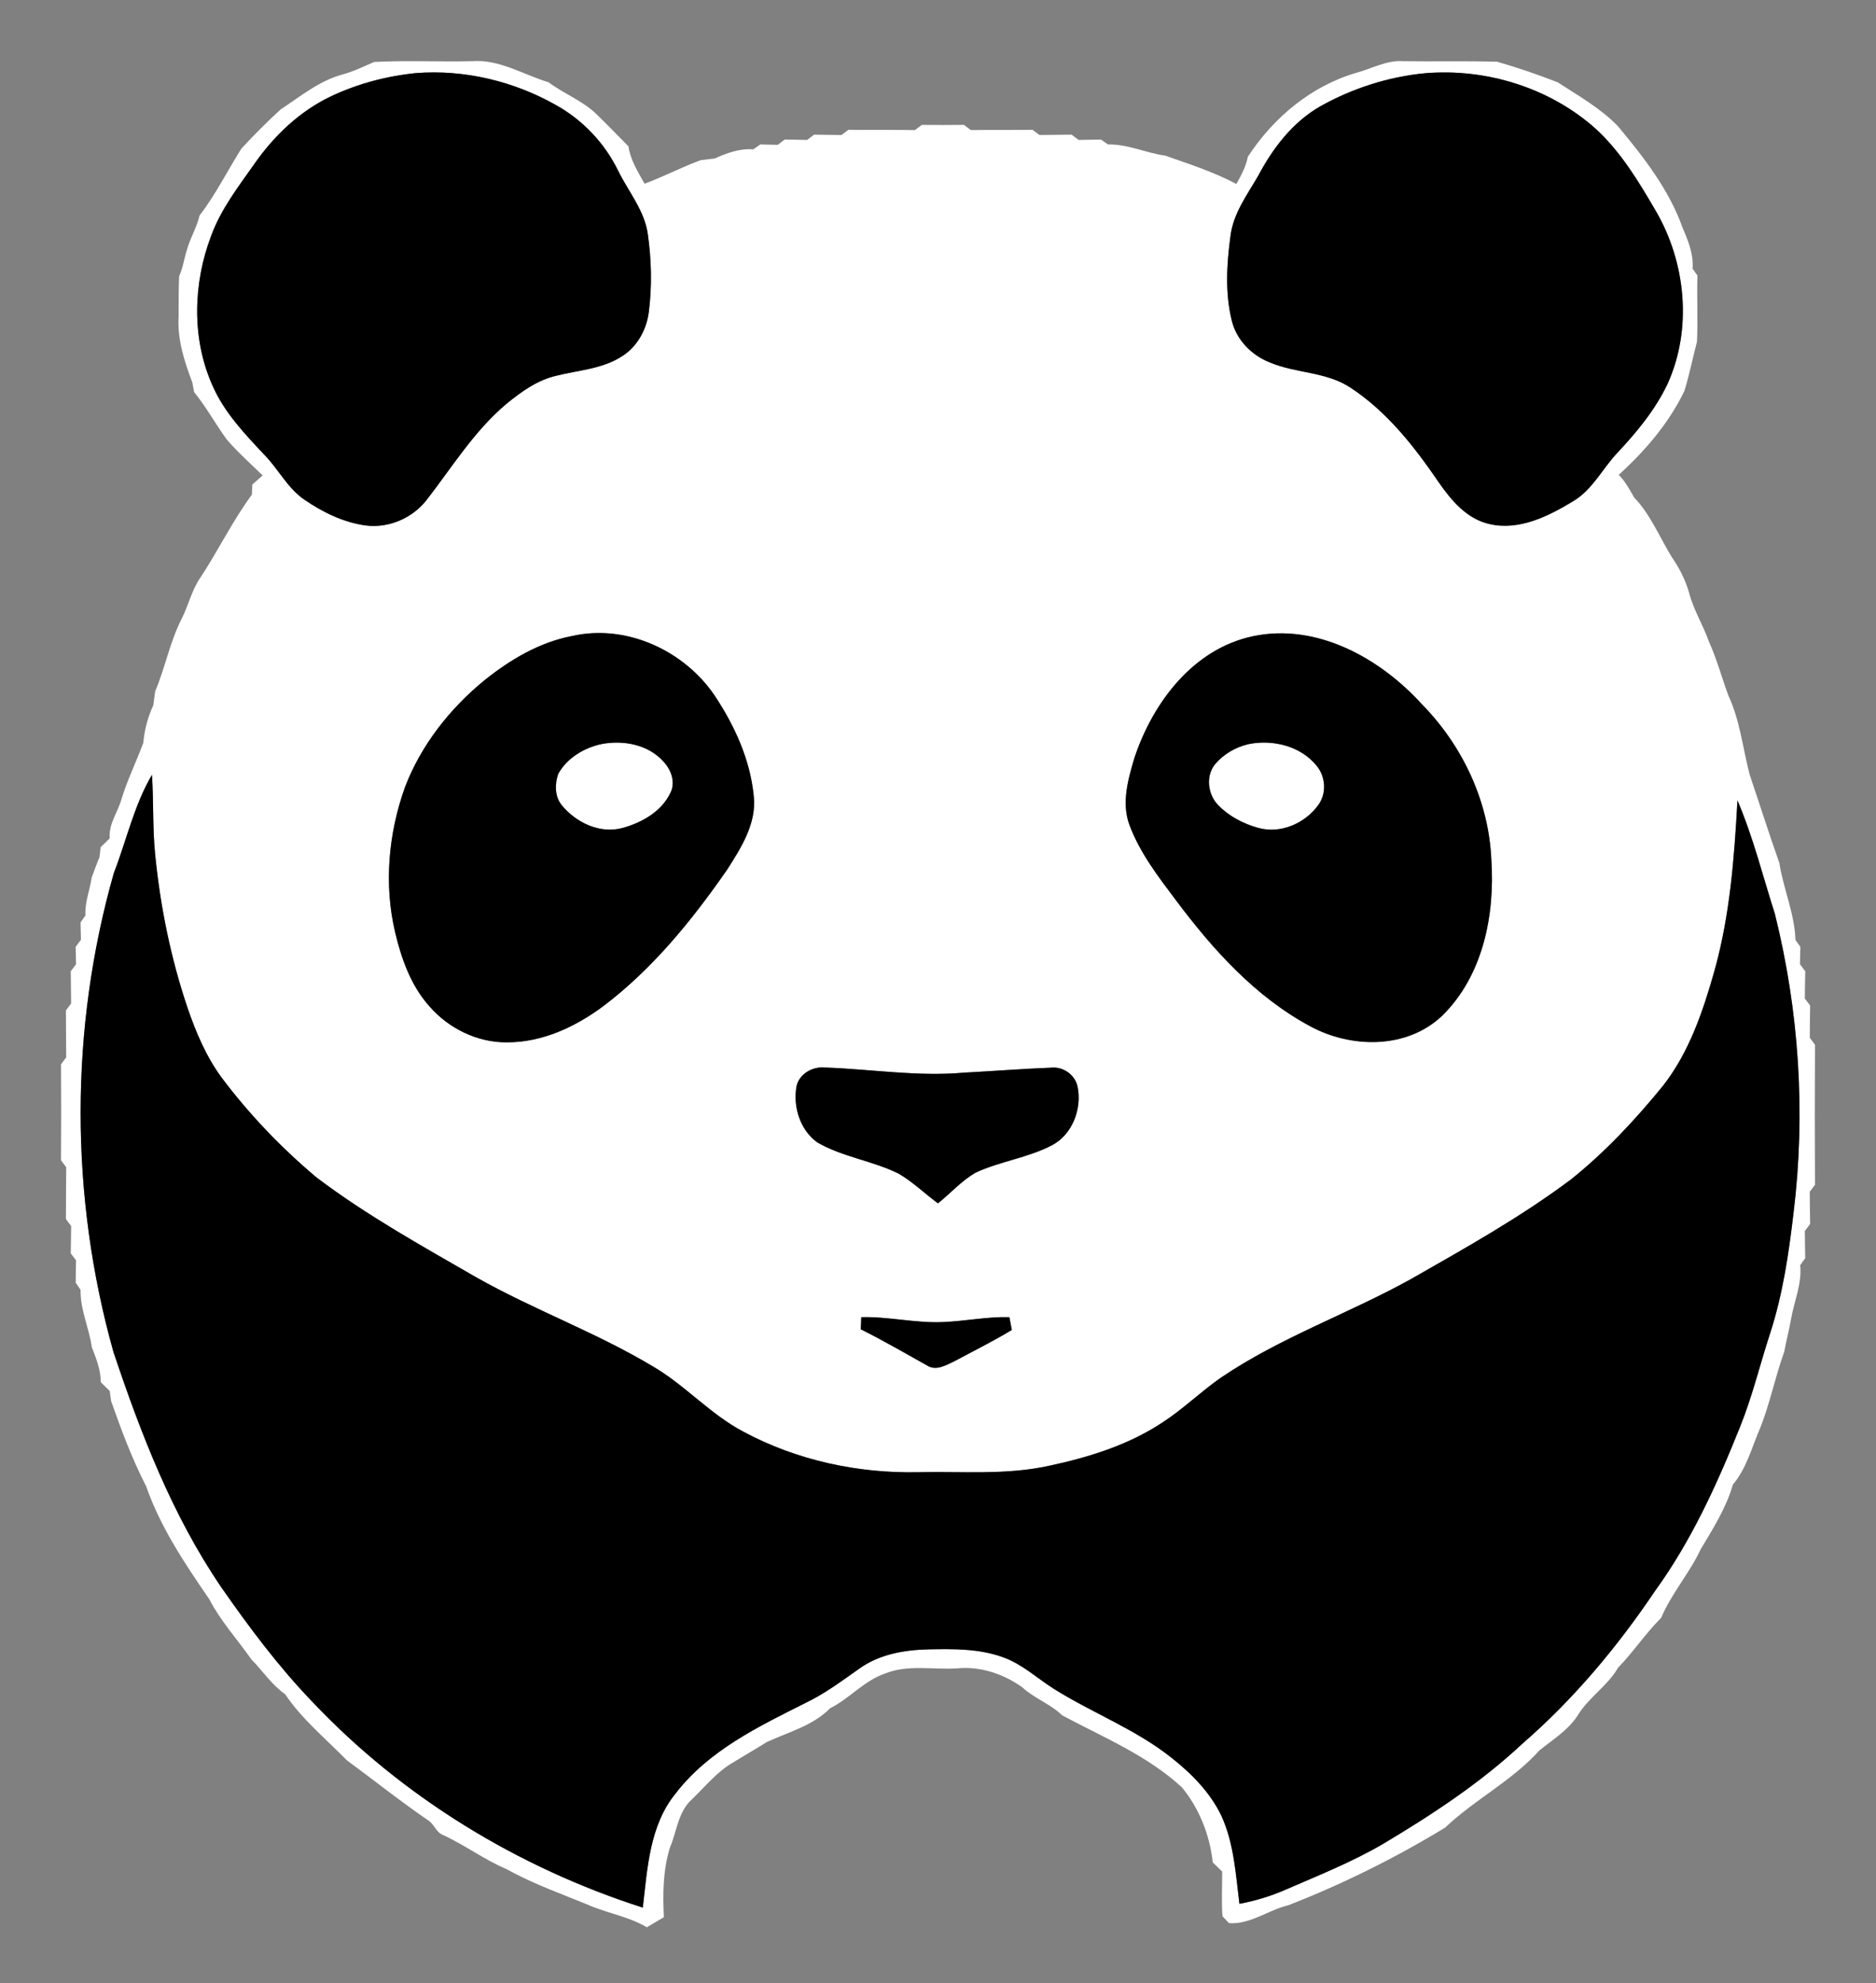 <svg width="123" height="130" viewBox="0 0 123 130" fill="none" xmlns="http://www.w3.org/2000/svg">
<rect x="0" y="0" width="123" height="130" fill="#808080" stroke="none"/>
<path d="M22.48 4.875C23.19 4.682 23.852 4.355 24.529 4.062C26.678 3.95 28.833 4.062 30.988 4.011C32.764 3.883 34.319 4.901 35.967 5.392C36.965 6.147 38.179 6.59 39.092 7.467C39.808 8.161 40.502 8.883 41.205 9.593C41.33 10.489 41.831 11.267 42.262 12.044C43.514 11.578 44.696 10.952 45.952 10.496C46.251 10.46 46.553 10.425 46.858 10.39C47.657 10.033 48.496 9.718 49.395 9.789C49.507 9.709 49.735 9.548 49.848 9.468C50.134 9.474 50.709 9.487 50.994 9.494C51.107 9.407 51.335 9.233 51.45 9.147C51.935 9.153 52.427 9.163 52.921 9.172C53.037 9.086 53.265 8.912 53.377 8.826C53.972 8.835 54.569 8.842 55.17 8.851C55.282 8.764 55.513 8.594 55.626 8.508C57.077 8.527 58.532 8.504 59.987 8.527C60.103 8.443 60.331 8.27 60.443 8.186C61.359 8.199 62.277 8.199 63.199 8.186C63.315 8.273 63.543 8.443 63.655 8.527C65.001 8.508 66.347 8.527 67.695 8.508C67.811 8.594 68.039 8.764 68.151 8.848C68.852 8.838 69.555 8.835 70.262 8.826C70.377 8.912 70.605 9.086 70.721 9.172C71.206 9.163 71.694 9.156 72.189 9.15C72.301 9.23 72.529 9.388 72.642 9.468C73.936 9.442 75.134 10.027 76.403 10.203C77.98 10.756 79.582 11.273 81.063 12.06C81.377 11.495 81.692 10.92 81.814 10.277C83.488 7.711 85.98 5.62 88.954 4.766C89.966 4.49 90.926 3.931 92.008 4.011C94.058 4.04 96.11 3.989 98.159 4.046C99.501 4.432 100.821 4.885 102.125 5.392C103.49 6.279 104.929 7.088 106.076 8.267C107.762 10.296 109.432 12.423 110.322 14.938C110.688 15.785 111.044 16.662 110.974 17.61C111.054 17.722 111.212 17.95 111.292 18.062C111.25 19.508 111.327 20.95 111.263 22.392C110.983 23.471 110.765 24.57 110.434 25.633C109.419 27.746 107.855 29.557 106.134 31.128C106.564 31.558 106.847 32.095 107.149 32.618C108.225 33.736 108.806 35.213 109.612 36.52C110.11 37.237 110.511 38.024 110.749 38.868C111.038 39.986 111.664 40.969 112.043 42.051C112.564 43.198 112.885 44.415 113.322 45.594C114.086 47.228 114.266 49.056 114.719 50.787C115.371 52.711 115.984 54.651 116.662 56.565C116.925 58.264 117.664 59.88 117.719 61.611C117.799 61.723 117.959 61.951 118.04 62.067C118.033 62.353 118.02 62.921 118.014 63.207C118.101 63.322 118.274 63.551 118.361 63.666C118.345 64.26 118.342 64.858 118.335 65.458C118.422 65.571 118.595 65.802 118.682 65.914C118.666 66.618 118.663 67.321 118.66 68.028C118.743 68.14 118.916 68.371 119 68.484C118.984 71.545 118.984 74.605 119 77.663C118.913 77.779 118.743 78.007 118.656 78.122C118.663 78.822 118.666 79.526 118.682 80.232C118.595 80.345 118.422 80.576 118.335 80.689C118.342 81.283 118.345 81.88 118.358 82.477C118.277 82.593 118.11 82.818 118.03 82.933C118.155 84.173 117.619 85.323 117.42 86.524C117.295 87.224 117.108 87.915 116.983 88.615C116.389 90.247 116.058 91.959 115.419 93.574C114.863 94.843 114.526 96.243 113.614 97.319C113.18 98.844 112.313 100.203 111.507 101.552C110.768 103.129 109.596 104.446 108.912 106.052C107.887 107.07 107.097 108.284 106.089 109.318C105.392 110.526 104.152 111.268 103.436 112.456C102.806 113.426 101.807 114.03 100.931 114.739C99.138 116.74 96.681 117.961 94.751 119.801C91.485 121.789 88.029 123.504 84.464 124.892C83.144 125.203 81.975 126.164 80.581 126.061C80.475 125.948 80.26 125.724 80.151 125.611C80.08 124.635 80.138 123.655 80.131 122.679C79.977 122.531 79.669 122.232 79.515 122.082C79.319 120.302 78.638 118.545 77.488 117.158C75.221 115.07 72.333 113.879 69.648 112.446C68.865 111.685 67.805 111.332 67.015 110.593C65.794 109.732 64.288 109.215 62.785 109.36C61.198 109.472 59.534 109.084 58.022 109.703C56.65 110.172 55.7 111.341 54.421 111.981C53.304 113.121 51.691 113.538 50.278 114.19C49.546 114.65 48.797 115.077 48.062 115.53C46.999 116.146 46.228 117.123 45.351 117.961C44.452 118.773 44.375 120.068 43.919 121.124C43.466 122.605 43.453 124.137 43.527 125.672C43.154 125.894 42.782 126.112 42.409 126.334C41.317 125.682 40.049 125.454 38.876 124.995C36.985 124.201 35.035 123.536 33.237 122.534C31.766 121.915 30.487 120.945 29.042 120.283C28.602 120.113 28.474 119.599 28.107 119.348C26.27 118.093 24.529 116.702 22.737 115.385C21.36 113.975 19.805 112.706 18.7 111.062C17.817 110.442 17.226 109.53 16.481 108.772C15.553 107.452 14.454 106.248 13.709 104.809C12.107 102.48 10.52 100.11 9.579 97.422C8.657 95.629 7.954 93.741 7.286 91.843C7.263 91.676 7.218 91.345 7.196 91.181C7.048 91.037 6.756 90.748 6.608 90.603C6.608 89.797 6.306 89.049 6.02 88.31C5.844 87.041 5.253 85.847 5.282 84.549C5.204 84.433 5.044 84.199 4.964 84.083C4.967 83.592 4.973 83.104 4.986 82.615C4.899 82.5 4.726 82.272 4.639 82.159C4.646 81.559 4.652 80.962 4.665 80.367C4.578 80.255 4.408 80.024 4.321 79.911C4.334 78.778 4.324 77.647 4.34 76.513C4.257 76.401 4.084 76.169 4 76.057C4.016 73.96 4.016 71.866 4 69.769C4.084 69.656 4.257 69.428 4.34 69.312C4.324 68.285 4.334 67.26 4.321 66.236C4.405 66.12 4.578 65.892 4.662 65.779C4.652 65.073 4.649 64.37 4.639 63.666C4.726 63.551 4.899 63.322 4.986 63.207C4.98 62.921 4.967 62.349 4.96 62.063C5.047 61.948 5.22 61.717 5.307 61.604C5.301 61.318 5.288 60.747 5.282 60.461C5.362 60.345 5.522 60.117 5.603 60.005C5.551 59.151 5.892 58.357 6.011 57.525C6.178 57.082 6.332 56.633 6.521 56.196C6.541 56.032 6.582 55.698 6.602 55.531C6.749 55.386 7.048 55.097 7.196 54.953C7.109 54.002 7.735 53.234 7.973 52.358C8.358 51.105 8.94 49.923 9.396 48.696C9.473 47.839 9.688 47.004 10.054 46.226C10.089 45.925 10.128 45.626 10.17 45.324C10.838 43.753 11.143 42.045 11.93 40.522C12.363 39.655 12.575 38.682 13.131 37.873C14.31 36.09 15.244 34.144 16.513 32.425C16.519 32.258 16.535 31.924 16.545 31.757C16.767 31.558 16.991 31.362 17.22 31.166C16.426 30.389 15.591 29.651 14.865 28.806C14.127 27.791 13.523 26.676 12.726 25.7C12.697 25.546 12.64 25.231 12.611 25.074C12.084 23.686 11.615 22.225 11.711 20.722C11.715 19.852 11.708 18.978 11.743 18.108C12.001 17.549 12.074 16.932 12.264 16.347C12.479 15.589 12.903 14.902 13.083 14.131C14.133 12.757 14.91 11.202 15.826 9.741C16.651 8.851 17.509 7.984 18.408 7.168C19.706 6.314 20.945 5.283 22.48 4.875ZM27.256 4.792C25.336 4.987 23.441 5.489 21.694 6.317C19.68 7.274 18.016 8.851 16.738 10.659C15.668 12.185 14.493 13.682 13.847 15.451C12.659 18.57 12.553 22.183 13.928 25.263C14.698 27.039 16.057 28.456 17.367 29.85C18.267 30.778 18.858 31.998 19.946 32.747C21.154 33.578 22.522 34.25 23.99 34.446C25.483 34.635 27.032 33.97 27.96 32.788C29.639 30.63 31.094 28.241 33.214 26.465C34.181 25.678 35.231 24.916 36.471 24.631C37.903 24.268 39.461 24.194 40.739 23.381C41.783 22.748 42.409 21.586 42.547 20.394C42.756 18.727 42.711 17.028 42.477 15.368C42.265 13.8 41.202 12.567 40.527 11.186C39.647 9.384 38.212 7.868 36.461 6.892C33.689 5.322 30.439 4.541 27.256 4.792ZM93.422 4.801C91.022 5.032 88.675 5.79 86.574 6.963C84.756 8 83.459 9.702 82.495 11.52C81.763 12.786 80.841 14.012 80.671 15.509C80.424 17.34 80.314 19.244 80.77 21.049C81.082 22.286 82.049 23.272 83.221 23.744C84.952 24.489 86.988 24.351 88.588 25.44C90.948 27.001 92.728 29.271 94.308 31.584C95.137 32.785 96.164 34.019 97.658 34.352C99.607 34.802 101.525 33.839 103.147 32.853C104.428 32.091 105.074 30.694 106.076 29.647C107.335 28.302 108.53 26.856 109.326 25.18C110.967 21.583 110.54 17.218 108.568 13.836C107.447 11.909 106.272 9.953 104.615 8.434C101.602 5.745 97.427 4.461 93.422 4.801ZM37.521 41.688C35.376 42.093 33.452 43.239 31.766 44.588C29.492 46.451 27.603 48.844 26.55 51.606C25.464 54.635 25.162 57.981 25.911 61.129C26.322 62.863 26.945 64.614 28.152 65.963C29.411 67.414 31.294 68.343 33.23 68.326C35.556 68.336 37.755 67.302 39.583 65.934C42.808 63.489 45.383 60.31 47.677 57.005C48.595 55.569 49.617 53.97 49.421 52.191C49.196 49.82 48.178 47.591 46.877 45.626C44.879 42.648 41.073 40.885 37.521 41.688ZM82.168 41.701C78.246 42.517 75.593 46.04 74.385 49.66C73.962 51.076 73.512 52.644 74.058 54.092C74.745 55.926 75.959 57.493 77.125 59.044C79.534 62.259 82.325 65.356 85.909 67.276C88.588 68.725 92.22 68.779 94.533 66.605C97.228 63.984 98.021 59.995 97.78 56.366C97.619 52.538 95.895 48.879 93.226 46.162C90.483 43.146 86.346 40.827 82.168 41.701ZM7.465 57.223C4.559 67.418 4.572 78.415 7.437 88.618C9.232 93.982 11.294 99.326 14.496 104.028C16.323 106.655 18.247 109.231 20.47 111.544C26.383 117.8 33.959 122.422 42.146 125.046C42.448 122.477 42.586 119.65 44.301 117.559C46.463 114.743 49.739 113.172 52.835 111.618C54.1 111.011 55.224 110.166 56.368 109.36C57.665 108.438 59.287 108.155 60.851 108.117C62.499 108.081 64.207 108.062 65.781 108.64C67.031 109.09 68.01 110.021 69.121 110.722C71.643 112.299 74.479 113.362 76.82 115.231C78.137 116.271 79.361 117.511 80.09 119.046C80.909 120.848 81.021 122.859 81.262 124.795C82.322 124.6 83.359 124.282 84.348 123.845C86.481 122.92 88.649 122.053 90.663 120.88C93.897 118.95 97.067 116.872 99.826 114.29C103.166 111.393 106.028 107.976 108.494 104.314C110.887 101.019 112.583 97.29 114.089 93.526C114.889 91.544 115.387 89.46 116.048 87.433C116.89 84.857 117.282 82.166 117.596 79.484C118.396 72.961 117.959 66.29 116.373 59.912C115.576 57.426 114.947 54.872 113.916 52.467C113.71 56.215 113.428 59.989 112.413 63.621C111.664 66.271 110.759 68.962 109.044 71.162C107.226 73.395 105.25 75.511 102.999 77.313C99.704 79.783 96.1 81.793 92.529 83.833C88.427 86.11 83.941 87.664 80.041 90.311C78.718 91.233 77.562 92.376 76.207 93.25C73.971 94.73 71.373 95.53 68.775 96.086C65.961 96.702 63.067 96.442 60.215 96.503C56.258 96.59 52.247 95.729 48.753 93.853C46.559 92.704 44.908 90.783 42.769 89.546C39.063 87.33 34.981 85.85 31.223 83.727C27.658 81.671 24.041 79.67 20.753 77.181C18.437 75.238 16.33 73.035 14.515 70.616C13.51 69.242 12.842 67.658 12.293 66.056C11.201 62.815 10.513 59.443 10.176 56.041C9.996 54.297 10.08 52.541 9.964 50.79C8.789 52.785 8.297 55.081 7.465 57.223ZM52.224 71.204C51.98 72.543 52.459 74.079 53.59 74.888C55.25 75.848 57.212 76.086 58.921 76.934C59.852 77.477 60.63 78.241 61.497 78.88C62.332 78.215 63.048 77.39 63.983 76.86C65.589 76.118 67.394 75.897 68.971 75.074C70.303 74.377 70.936 72.707 70.66 71.272C70.509 70.459 69.706 69.894 68.897 69.987C67.002 70.061 65.11 70.212 63.218 70.311C60.173 70.588 57.138 70.083 54.103 69.977C53.294 69.891 52.404 70.382 52.224 71.204ZM56.47 86.341C56.461 86.54 56.445 86.939 56.438 87.138C57.919 87.873 59.345 88.708 60.79 89.511C61.371 89.884 62.023 89.489 62.566 89.235C63.825 88.557 65.113 87.924 66.34 87.179C66.298 86.971 66.218 86.547 66.18 86.338C64.712 86.303 63.27 86.605 61.812 86.662C60.019 86.739 58.259 86.293 56.47 86.341Z" fill="white"/>
<path d="M39.445 48.773C40.877 48.497 42.531 48.809 43.524 49.949C44.018 50.485 44.307 51.307 43.944 51.995C43.357 53.209 42.075 53.925 40.823 54.272C39.333 54.68 37.762 53.922 36.824 52.772C36.368 52.21 36.368 51.388 36.599 50.732C37.177 49.685 38.298 49.017 39.445 48.773Z" fill="white"/>
<path d="M81.84 48.783C83.43 48.452 85.27 48.895 86.32 50.19C86.905 50.893 86.992 51.962 86.465 52.724C85.607 53.954 83.979 54.683 82.502 54.269C81.516 53.999 80.571 53.504 79.862 52.769C79.194 52.078 79.043 50.893 79.646 50.119C80.202 49.448 80.995 48.982 81.84 48.783Z" fill="white"/>
<path d="M27.256 4.792C30.439 4.541 33.689 5.321 36.461 6.892C38.212 7.868 39.647 9.384 40.527 11.186C41.202 12.567 42.265 13.8 42.477 15.368C42.711 17.028 42.756 18.727 42.547 20.394C42.409 21.586 41.783 22.748 40.739 23.381C39.461 24.194 37.903 24.268 36.471 24.631C35.231 24.916 34.181 25.677 33.214 26.464C31.094 28.241 29.639 30.63 27.96 32.788C27.031 33.97 25.483 34.635 23.99 34.446C22.522 34.25 21.154 33.578 19.946 32.747C18.858 31.998 18.267 30.778 17.367 29.85C16.057 28.456 14.698 27.039 13.927 25.263C12.553 22.183 12.659 18.57 13.847 15.451C14.493 13.682 15.668 12.185 16.738 10.659C18.016 8.851 19.68 7.274 21.693 6.317C23.441 5.488 25.336 4.987 27.256 4.792Z" fill="black"/>
<path d="M93.421 4.801C97.427 4.461 101.602 5.745 104.614 8.434C106.272 9.953 107.447 11.909 108.568 13.836C110.54 17.218 110.967 21.583 109.326 25.18C108.53 26.856 107.335 28.302 106.076 29.647C105.074 30.694 104.428 32.092 103.147 32.853C101.525 33.839 99.607 34.802 97.658 34.352C96.164 34.019 95.136 32.785 94.308 31.584C92.728 29.272 90.948 27.001 88.588 25.44C86.988 24.351 84.952 24.489 83.221 23.744C82.049 23.272 81.082 22.286 80.77 21.049C80.314 19.244 80.424 17.34 80.671 15.509C80.841 14.012 81.763 12.786 82.495 11.52C83.459 9.702 84.756 8 86.574 6.963C88.674 5.79 91.022 5.032 93.421 4.801Z" fill="black"/>
<path d="M37.521 41.688C41.073 40.885 44.879 42.648 46.877 45.626C48.178 47.591 49.196 49.82 49.42 52.191C49.616 53.97 48.595 55.569 47.676 57.005C45.383 60.31 42.807 63.489 39.583 65.933C37.755 67.302 35.555 68.336 33.23 68.326C31.293 68.342 29.411 67.414 28.152 65.962C26.945 64.614 26.322 62.863 25.91 61.129C25.162 57.981 25.464 54.635 26.55 51.606C27.603 48.844 29.491 46.451 31.765 44.588C33.452 43.239 35.376 42.093 37.521 41.688ZM39.445 48.773C38.298 49.017 37.177 49.685 36.599 50.732C36.368 51.388 36.368 52.21 36.824 52.772C37.762 53.922 39.332 54.68 40.823 54.272C42.075 53.925 43.357 53.209 43.944 51.995C44.307 51.307 44.018 50.485 43.524 49.949C42.531 48.809 40.877 48.497 39.445 48.773Z" fill="black"/>
<path d="M82.168 41.701C86.346 40.828 90.483 43.146 93.226 46.162C95.895 48.879 97.619 52.538 97.78 56.366C98.021 59.995 97.227 63.984 94.533 66.605C92.22 68.779 88.588 68.725 85.909 67.276C82.325 65.356 79.534 62.26 77.125 59.044C75.959 57.493 74.745 55.926 74.058 54.092C73.512 52.644 73.962 51.076 74.385 49.66C75.593 46.04 78.246 42.517 82.168 41.701ZM81.84 48.783C80.995 48.982 80.202 49.448 79.646 50.119C79.043 50.893 79.194 52.078 79.862 52.769C80.571 53.504 81.516 53.999 82.502 54.269C83.979 54.683 85.607 53.954 86.465 52.724C86.992 51.963 86.905 50.893 86.32 50.19C85.27 48.895 83.43 48.452 81.84 48.783Z" fill="black"/>
<path d="M7.465 57.223C8.297 55.081 8.789 52.785 9.964 50.79C10.08 52.541 9.996 54.297 10.176 56.041C10.513 59.443 11.2 62.815 12.293 66.056C12.842 67.658 13.51 69.242 14.515 70.616C16.33 73.035 18.437 75.238 20.752 77.181C24.041 79.67 27.658 81.671 31.223 83.727C34.98 85.85 39.062 87.33 42.769 89.546C44.908 90.783 46.559 92.704 48.752 93.853C52.247 95.729 56.258 96.59 60.215 96.503C63.067 96.442 65.961 96.702 68.774 96.085C71.373 95.53 73.971 94.73 76.206 93.249C77.562 92.376 78.718 91.233 80.041 90.311C83.94 87.664 88.427 86.11 92.528 83.833C96.1 81.793 99.704 79.783 102.999 77.313C105.25 75.511 107.226 73.394 109.043 71.162C110.758 68.962 111.664 66.271 112.412 63.621C113.427 59.989 113.71 56.215 113.916 52.467C114.947 54.872 115.576 57.426 116.373 59.912C117.959 66.29 118.396 72.961 117.596 79.484C117.282 82.166 116.89 84.857 116.048 87.433C115.387 89.46 114.889 91.544 114.089 93.526C112.583 97.29 110.887 101.019 108.494 104.314C106.027 107.975 103.166 111.393 99.826 114.29C97.067 116.872 93.897 118.95 90.662 120.88C88.649 122.053 86.481 122.92 84.348 123.845C83.359 124.282 82.322 124.599 81.262 124.795C81.021 122.859 80.908 120.848 80.089 119.046C79.36 117.511 78.137 116.271 76.82 115.231C74.478 113.362 71.642 112.298 69.121 110.721C68.01 110.021 67.03 109.09 65.781 108.64C64.207 108.062 62.499 108.081 60.851 108.117C59.287 108.155 57.665 108.438 56.367 109.36C55.224 110.166 54.1 111.011 52.834 111.618C49.738 113.172 46.462 114.743 44.301 117.559C42.586 119.65 42.448 122.476 42.146 125.046C33.959 122.422 26.383 117.8 20.47 111.544C18.247 109.231 16.323 106.655 14.496 104.028C11.294 99.326 9.232 93.982 7.436 88.618C4.571 78.415 4.559 67.417 7.465 57.223Z" fill="black"/>
<path d="M52.224 71.204C52.404 70.382 53.294 69.891 54.103 69.977C57.138 70.083 60.173 70.588 63.218 70.311C65.11 70.212 67.002 70.061 68.897 69.987C69.706 69.894 70.509 70.459 70.66 71.272C70.936 72.707 70.303 74.377 68.97 75.074C67.393 75.897 65.588 76.118 63.983 76.86C63.048 77.39 62.332 78.216 61.497 78.88C60.629 78.241 59.852 77.477 58.921 76.934C57.212 76.086 55.25 75.848 53.589 74.888C52.459 74.079 51.98 72.543 52.224 71.204Z" fill="black"/>
<path d="M56.47 86.341C58.259 86.293 60.019 86.739 61.812 86.662C63.27 86.605 64.712 86.303 66.18 86.338C66.218 86.547 66.298 86.971 66.34 87.179C65.113 87.925 63.825 88.557 62.566 89.235C62.023 89.489 61.371 89.884 60.79 89.511C59.345 88.708 57.919 87.873 56.438 87.138C56.445 86.939 56.461 86.54 56.47 86.341Z" fill="black"/>
</svg>
